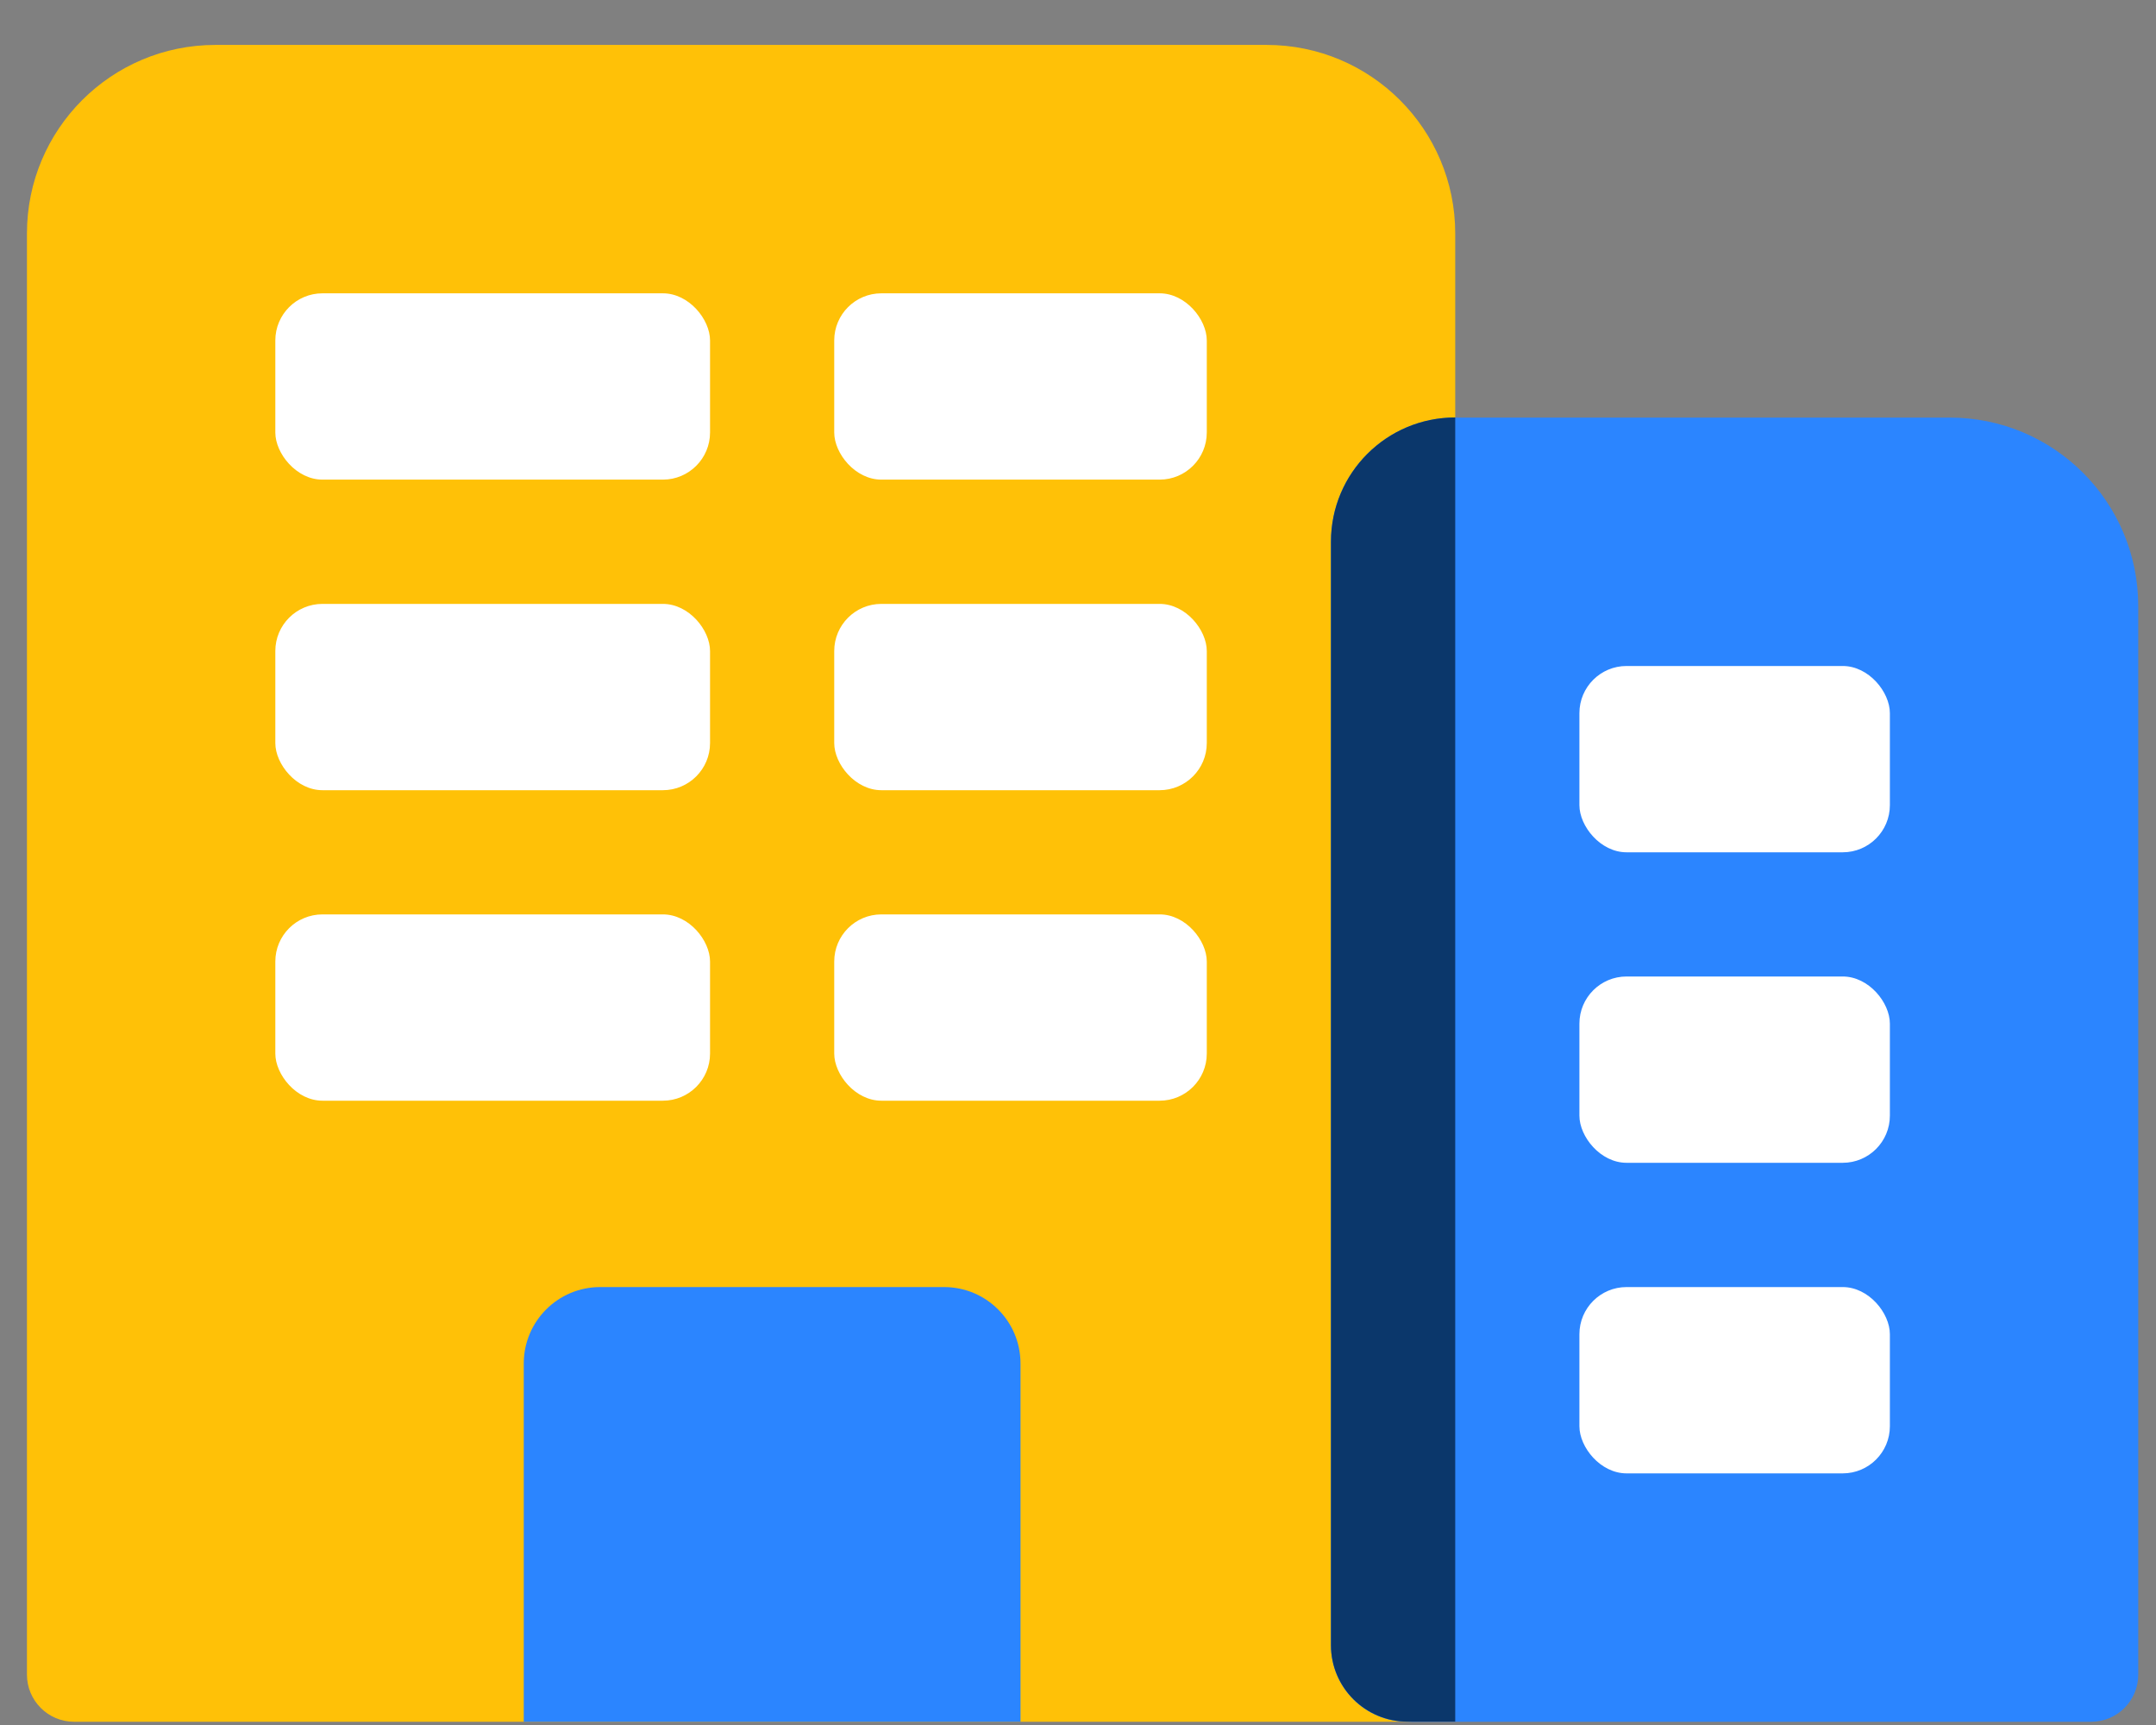 <svg width="30" height="24" viewBox="0 0 30 24" fill="none" xmlns="http://www.w3.org/2000/svg">
<rect x="0" y="0" width="30" height="24" fill="#808080" stroke="none"/>
<path d="M0.375 3.248C0.375 1.799 1.549 0.625 2.998 0.625H17.625C19.074 0.625 20.249 1.799 20.249 3.248V23.299C20.249 23.661 19.955 23.955 19.593 23.955H1.031C0.669 23.955 0.375 23.661 0.375 23.299V3.248Z" fill="#FFC107"/>
<path d="M18.52 7.538C18.52 6.583 19.294 5.81 20.249 5.81H27.13C28.579 5.81 29.753 6.984 29.753 8.433V23.299C29.753 23.662 29.46 23.955 29.098 23.955H20.249H19.584C18.997 23.955 18.52 23.479 18.52 22.892V7.538Z" fill="#2B85FF"/>
<rect x="3.831" y="4.081" width="6.049" height="2.592" rx="0.656" fill="white"/>
<rect x="3.831" y="8.402" width="6.049" height="2.592" rx="0.656" fill="white"/>
<rect x="3.831" y="12.722" width="6.049" height="2.592" rx="0.656" fill="white"/>
<rect x="21.977" y="9.266" width="4.32" height="2.592" rx="0.656" fill="white"/>
<rect x="11.608" y="4.081" width="5.184" height="2.592" rx="0.656" fill="white"/>
<rect x="21.977" y="13.586" width="4.32" height="2.592" rx="0.656" fill="white"/>
<rect x="11.608" y="8.402" width="5.184" height="2.592" rx="0.656" fill="white"/>
<rect x="21.977" y="17.907" width="4.32" height="2.592" rx="0.656" fill="white"/>
<rect x="11.608" y="12.722" width="5.184" height="2.592" rx="0.656" fill="white"/>
<path d="M18.52 7.536V22.89C18.52 23.477 18.997 23.953 19.584 23.953H20.249V5.808C19.294 5.808 18.52 6.582 18.52 7.536Z" fill="#0B376B"/>
<path d="M7.288 18.97C7.288 18.383 7.764 17.907 8.351 17.907H13.137C13.724 17.907 14.2 18.383 14.2 18.97V23.955H7.288V18.97Z" fill="#2B85FF"/>
</svg>
